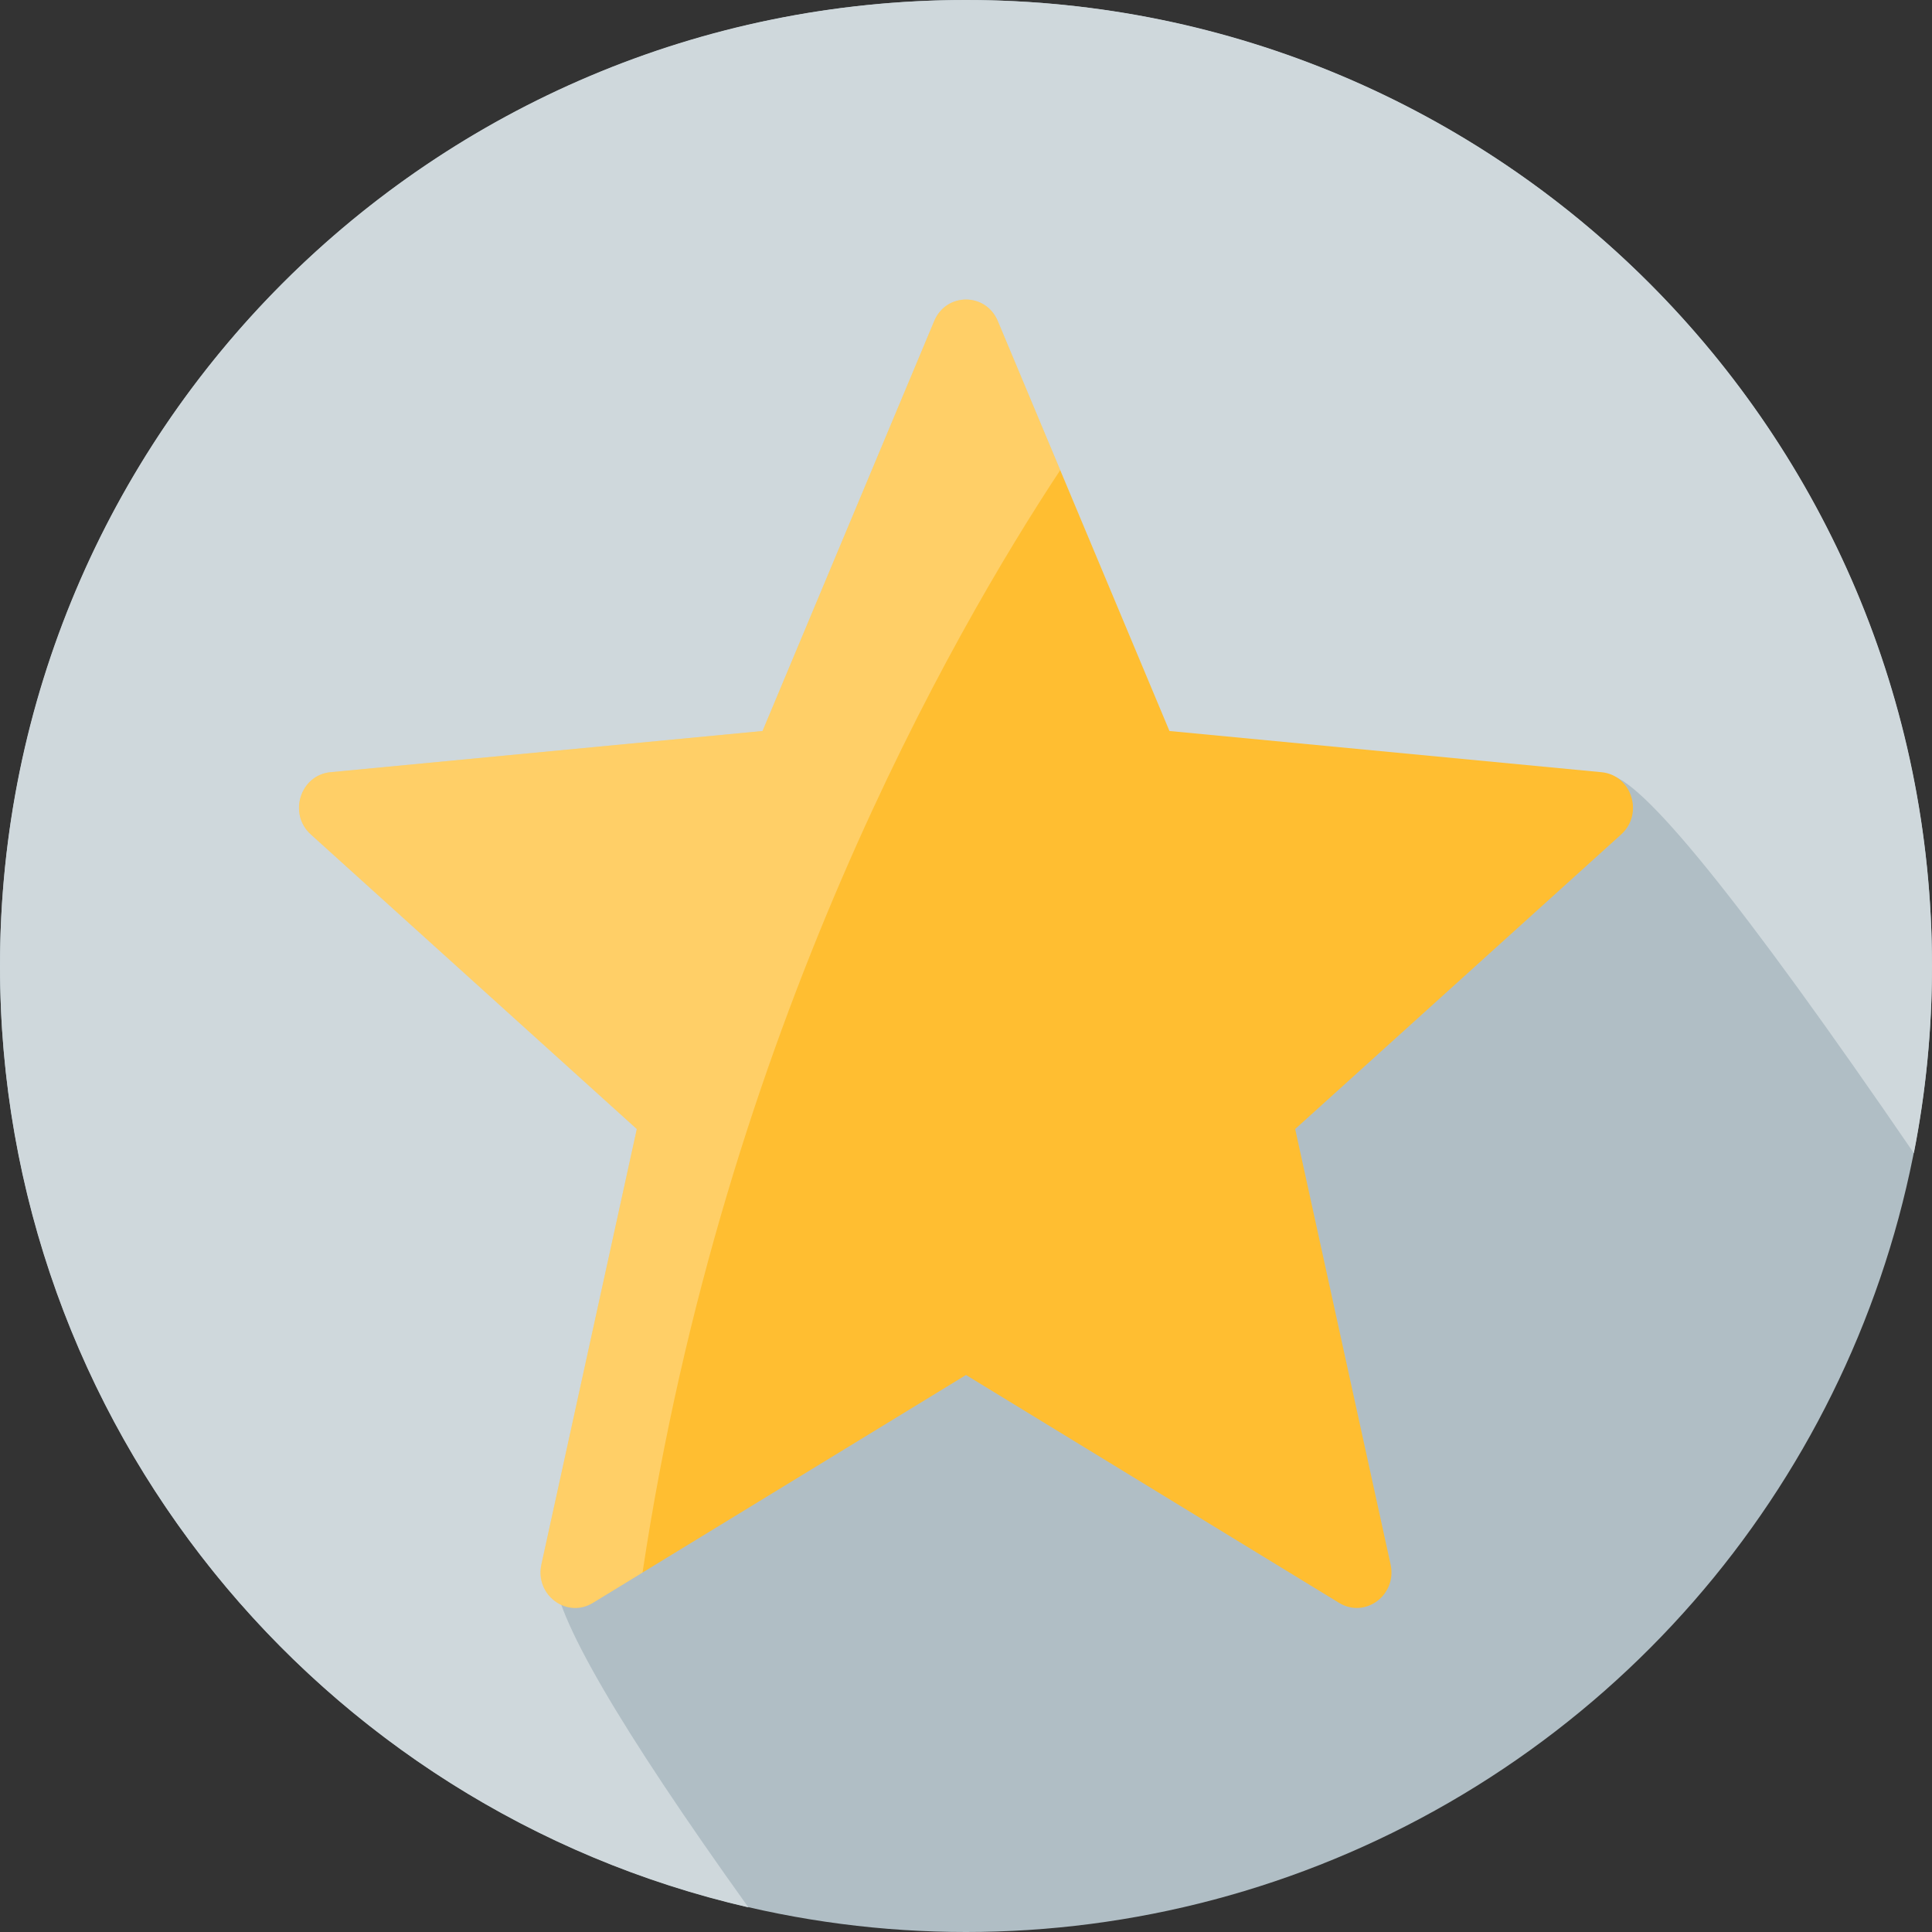 <?xml version="1.0" encoding="UTF-8" standalone="no"?>
<svg width="52px" height="52px" viewBox="0 0 52 52" version="1.1" xmlns="http://www.w3.org/2000/svg" xmlns:xlink="http://www.w3.org/1999/xlink">
    <rect x="0" y="0" width="52" height="52" fill="#333333" stroke="none"/>
    <!-- Generator: Sketch 50.2 (55047) - http://www.bohemiancoding.com/sketch -->
    <title>ico-usuario-oro</title>
    <desc>Created with Sketch.</desc>
    <defs>
        <circle id="path-1" cx="26" cy="26" r="26"></circle>
        <path d="M20.144,51.338 C8.605,48.682 0,38.346 0,26 C0,11.641 11.641,0 26,0 C40.359,0 52,11.641 52,26 C52,27.724 51.832,29.408 51.512,31.038 C46.865,24.25 44.116,20.856 43.265,20.856 C33.238,20.856 14.914,39.757 14.914,42.334 C14.914,43.467 16.657,46.469 20.144,51.338 Z" id="path-3"></path>
    </defs>
    <g id="ico-usuario-oro" stroke="none" stroke-width="1" fill="none" fill-rule="evenodd">
        <mask id="mask-2" fill="white">
            <use xlink:href="#path-1"></use>
        </mask>
        <use id="Mask" fill="#B0BEC5" fill-rule="nonzero" xlink:href="#path-1"></use>
        <mask id="mask-4" fill="white">
            <use xlink:href="#path-3"></use>
        </mask>
        <use id="Combined-Shape" fill="#CFD8DC" fill-rule="nonzero" xlink:href="#path-3"></use>
        <g id="Group" transform="translate(8, 8)" fill-rule="nonzero">
            <path d="M35.105,12.784 L23.476,11.675 L18.856,0.641 C18.532,-0.131 17.467,-0.131 17.144,0.641 L12.524,11.675 L0.895,12.784 C0.08,12.862 -0.249,13.904 0.366,14.459 L9.14,22.388 L6.572,34.107 C6.393,34.928 7.254,35.571 7.957,35.142 L18,29.008 L28.043,35.142 C28.746,35.571 29.607,34.928 29.428,34.107 L26.86,22.388 L35.634,14.459 C36.249,13.904 35.919,12.862 35.105,12.784 Z" id="Shape" fill="#FFBE31"></path>
            <path d="M20.536,4.654 L18.856,0.641 C18.532,-0.131 17.467,-0.131 17.144,0.641 L12.524,11.675 L0.895,12.784 C0.08,12.862 -0.249,13.904 0.366,14.459 L9.14,22.388 L6.572,34.107 C6.393,34.928 7.254,35.571 7.957,35.142 L9.294,34.326 C11.485,19.736 17.645,9.026 20.536,4.654 Z" id="Shape" fill="#FFFFFF" opacity="0.262"></path>
        </g>
    </g>
</svg>
